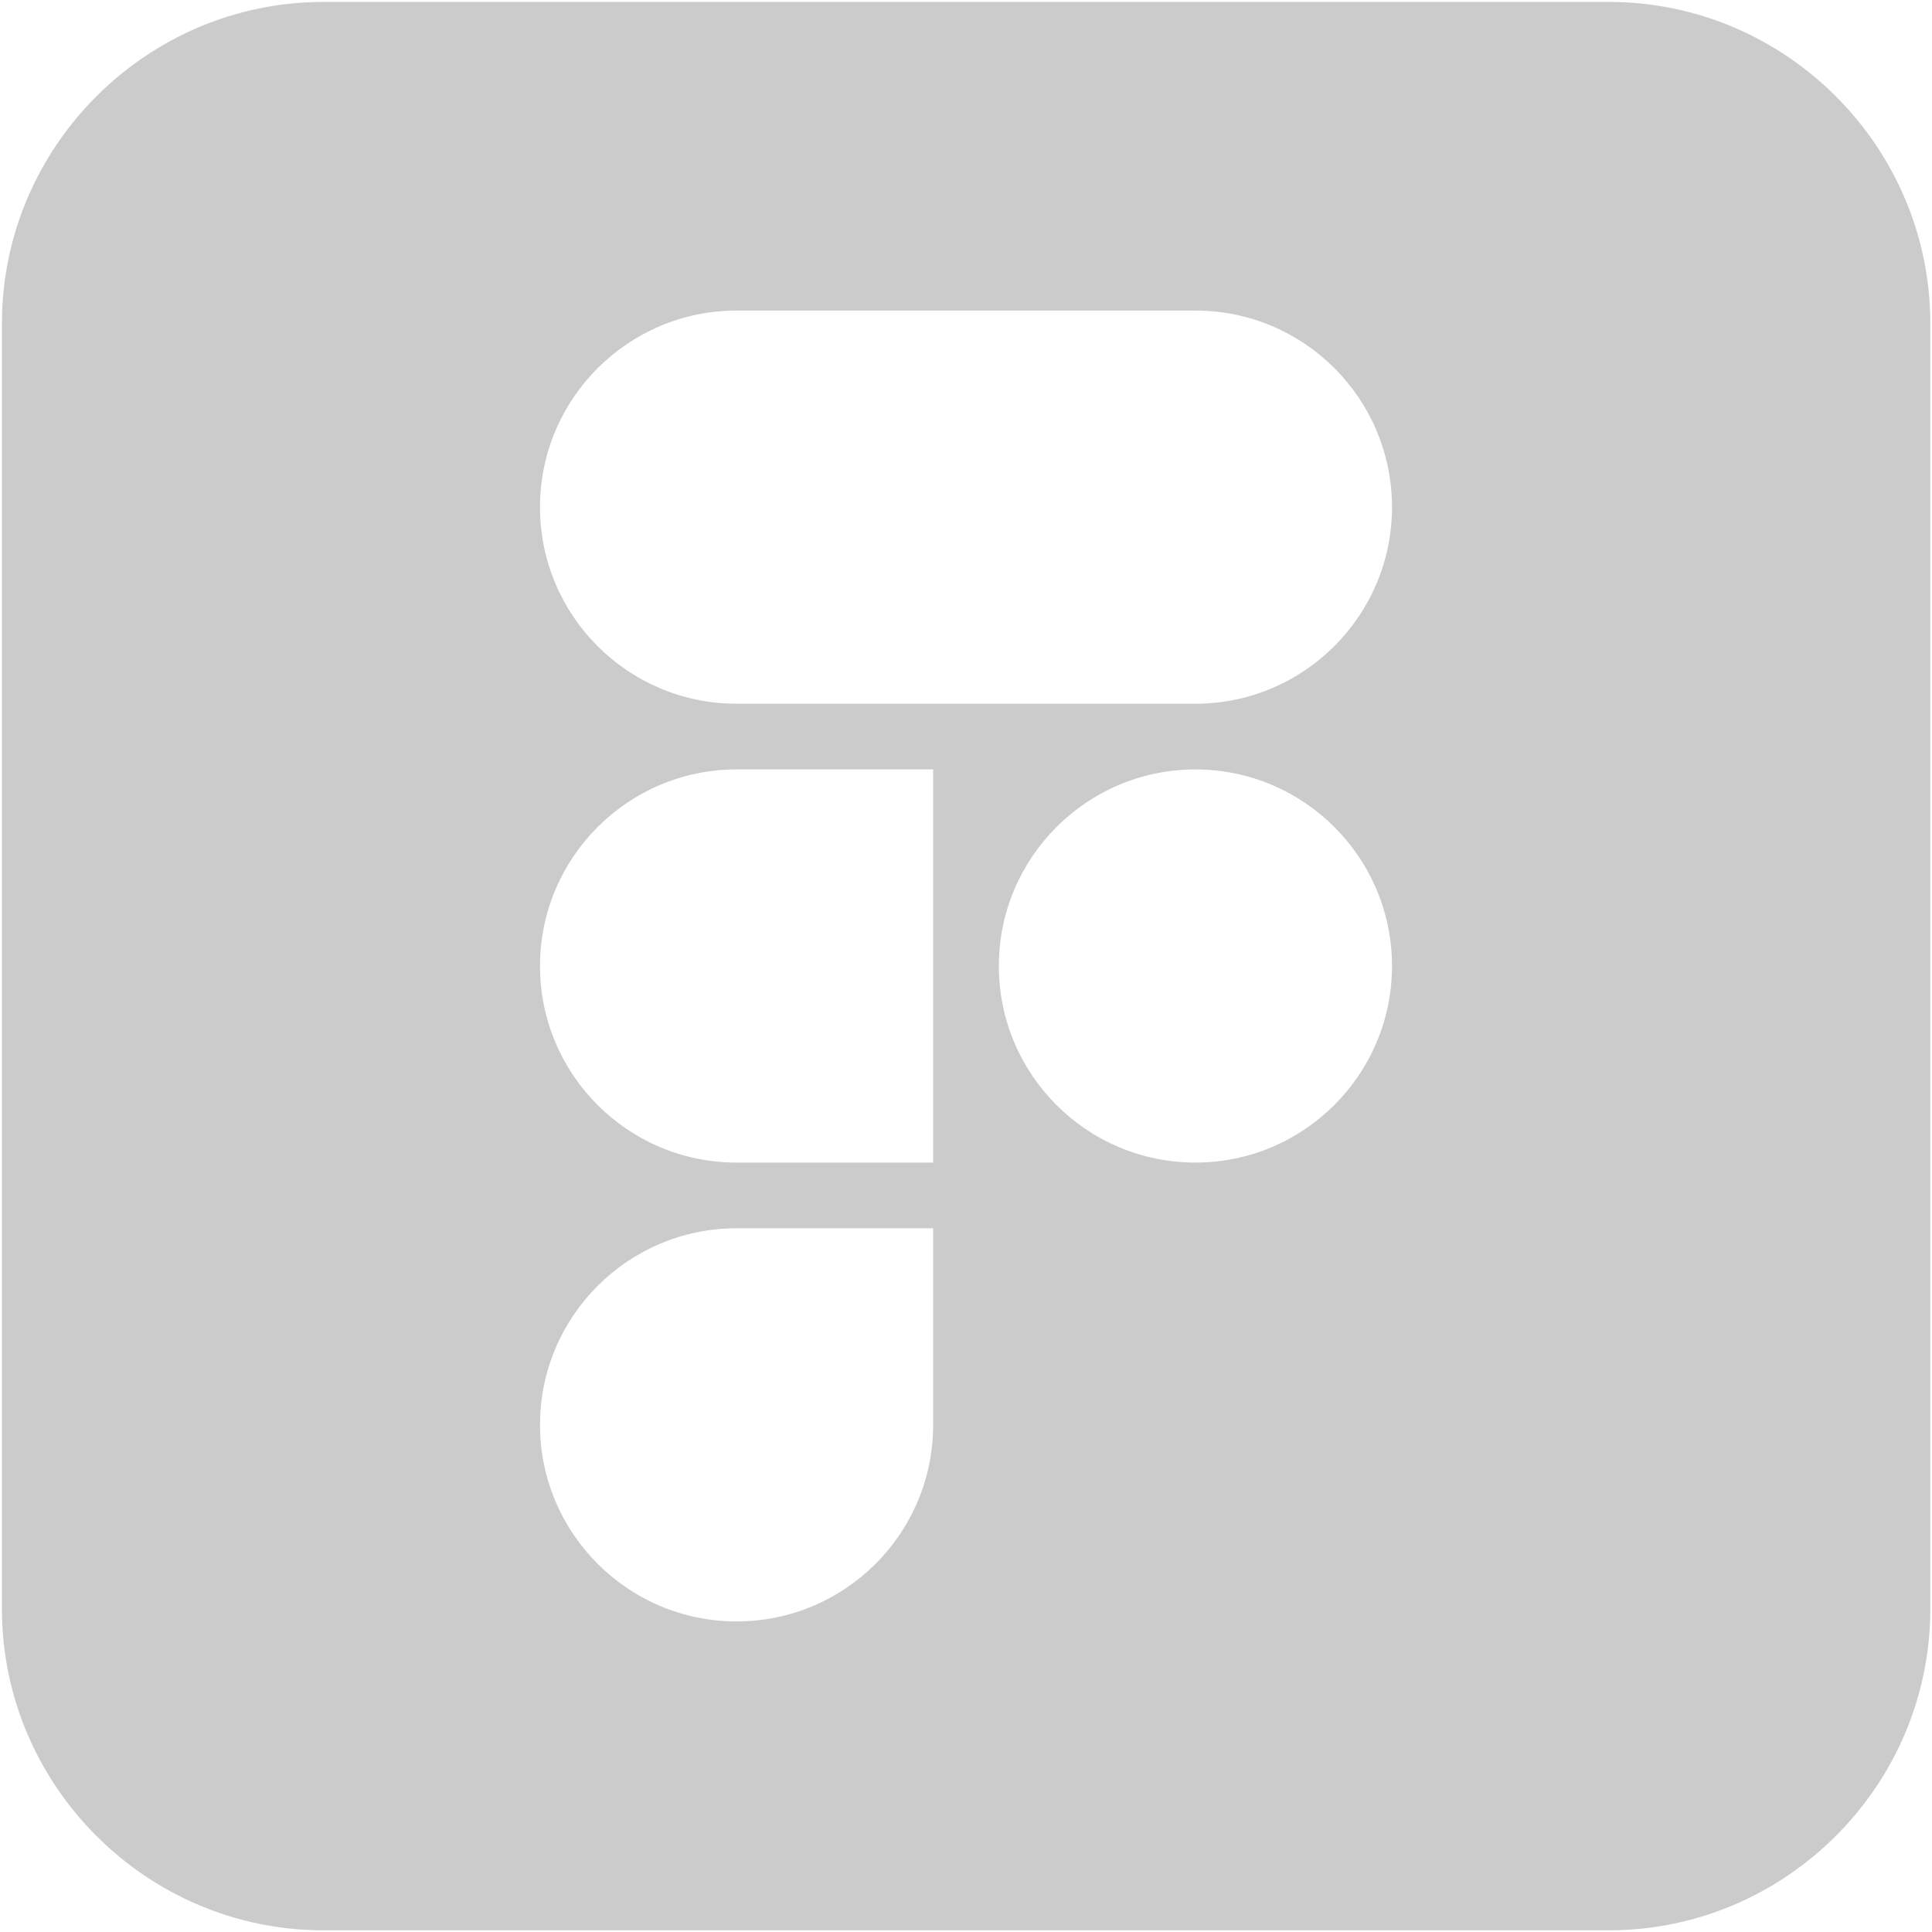 <?xml version="1.0" encoding="UTF-8"?>
<svg id="Layer_1" xmlns="http://www.w3.org/2000/svg" width="800" height="800" version="1.1" viewBox="0 0 800 800">
  <!-- Generator: Adobe Illustrator 29.4.0, SVG Export Plug-In . SVG Version: 2.1.0 Build 152)  -->
  <defs>
    <style>
      .st0 {
        fill: #999;
        opacity: .5;
      }
    </style>
  </defs>
  <path class="st0" d="M666.1.8H133.9C60.7.8.8,60.7.8,133.9v532.3c0,73.2,59.9,133.1,133.1,133.1h532.3c73.2,0,133.1-59.9,133.1-133.1V133.9c0-73.2-59.9-133.1-133.1-133.1ZM386.4,590c0,45-36.5,81.4-81.4,81.4s-81.4-36.5-81.4-81.4,36.5-81.4,81.4-81.4h81.4v81.4ZM386.4,481.4h-81.4c-45,0-81.4-36.5-81.4-81.4s36.5-81.4,81.4-81.4h81.4v162.9ZM495,481.4c-45,0-81.4-36.5-81.4-81.4s36.5-81.4,81.4-81.4,81.4,36.5,81.4,81.4-36.5,81.4-81.4,81.4ZM495,291.4h-190c-45,0-81.4-36.5-81.4-81.4s36.5-81.4,81.4-81.4h190c45,0,81.4,36.5,81.4,81.4s-36.5,81.4-81.4,81.4Z"/>
</svg>